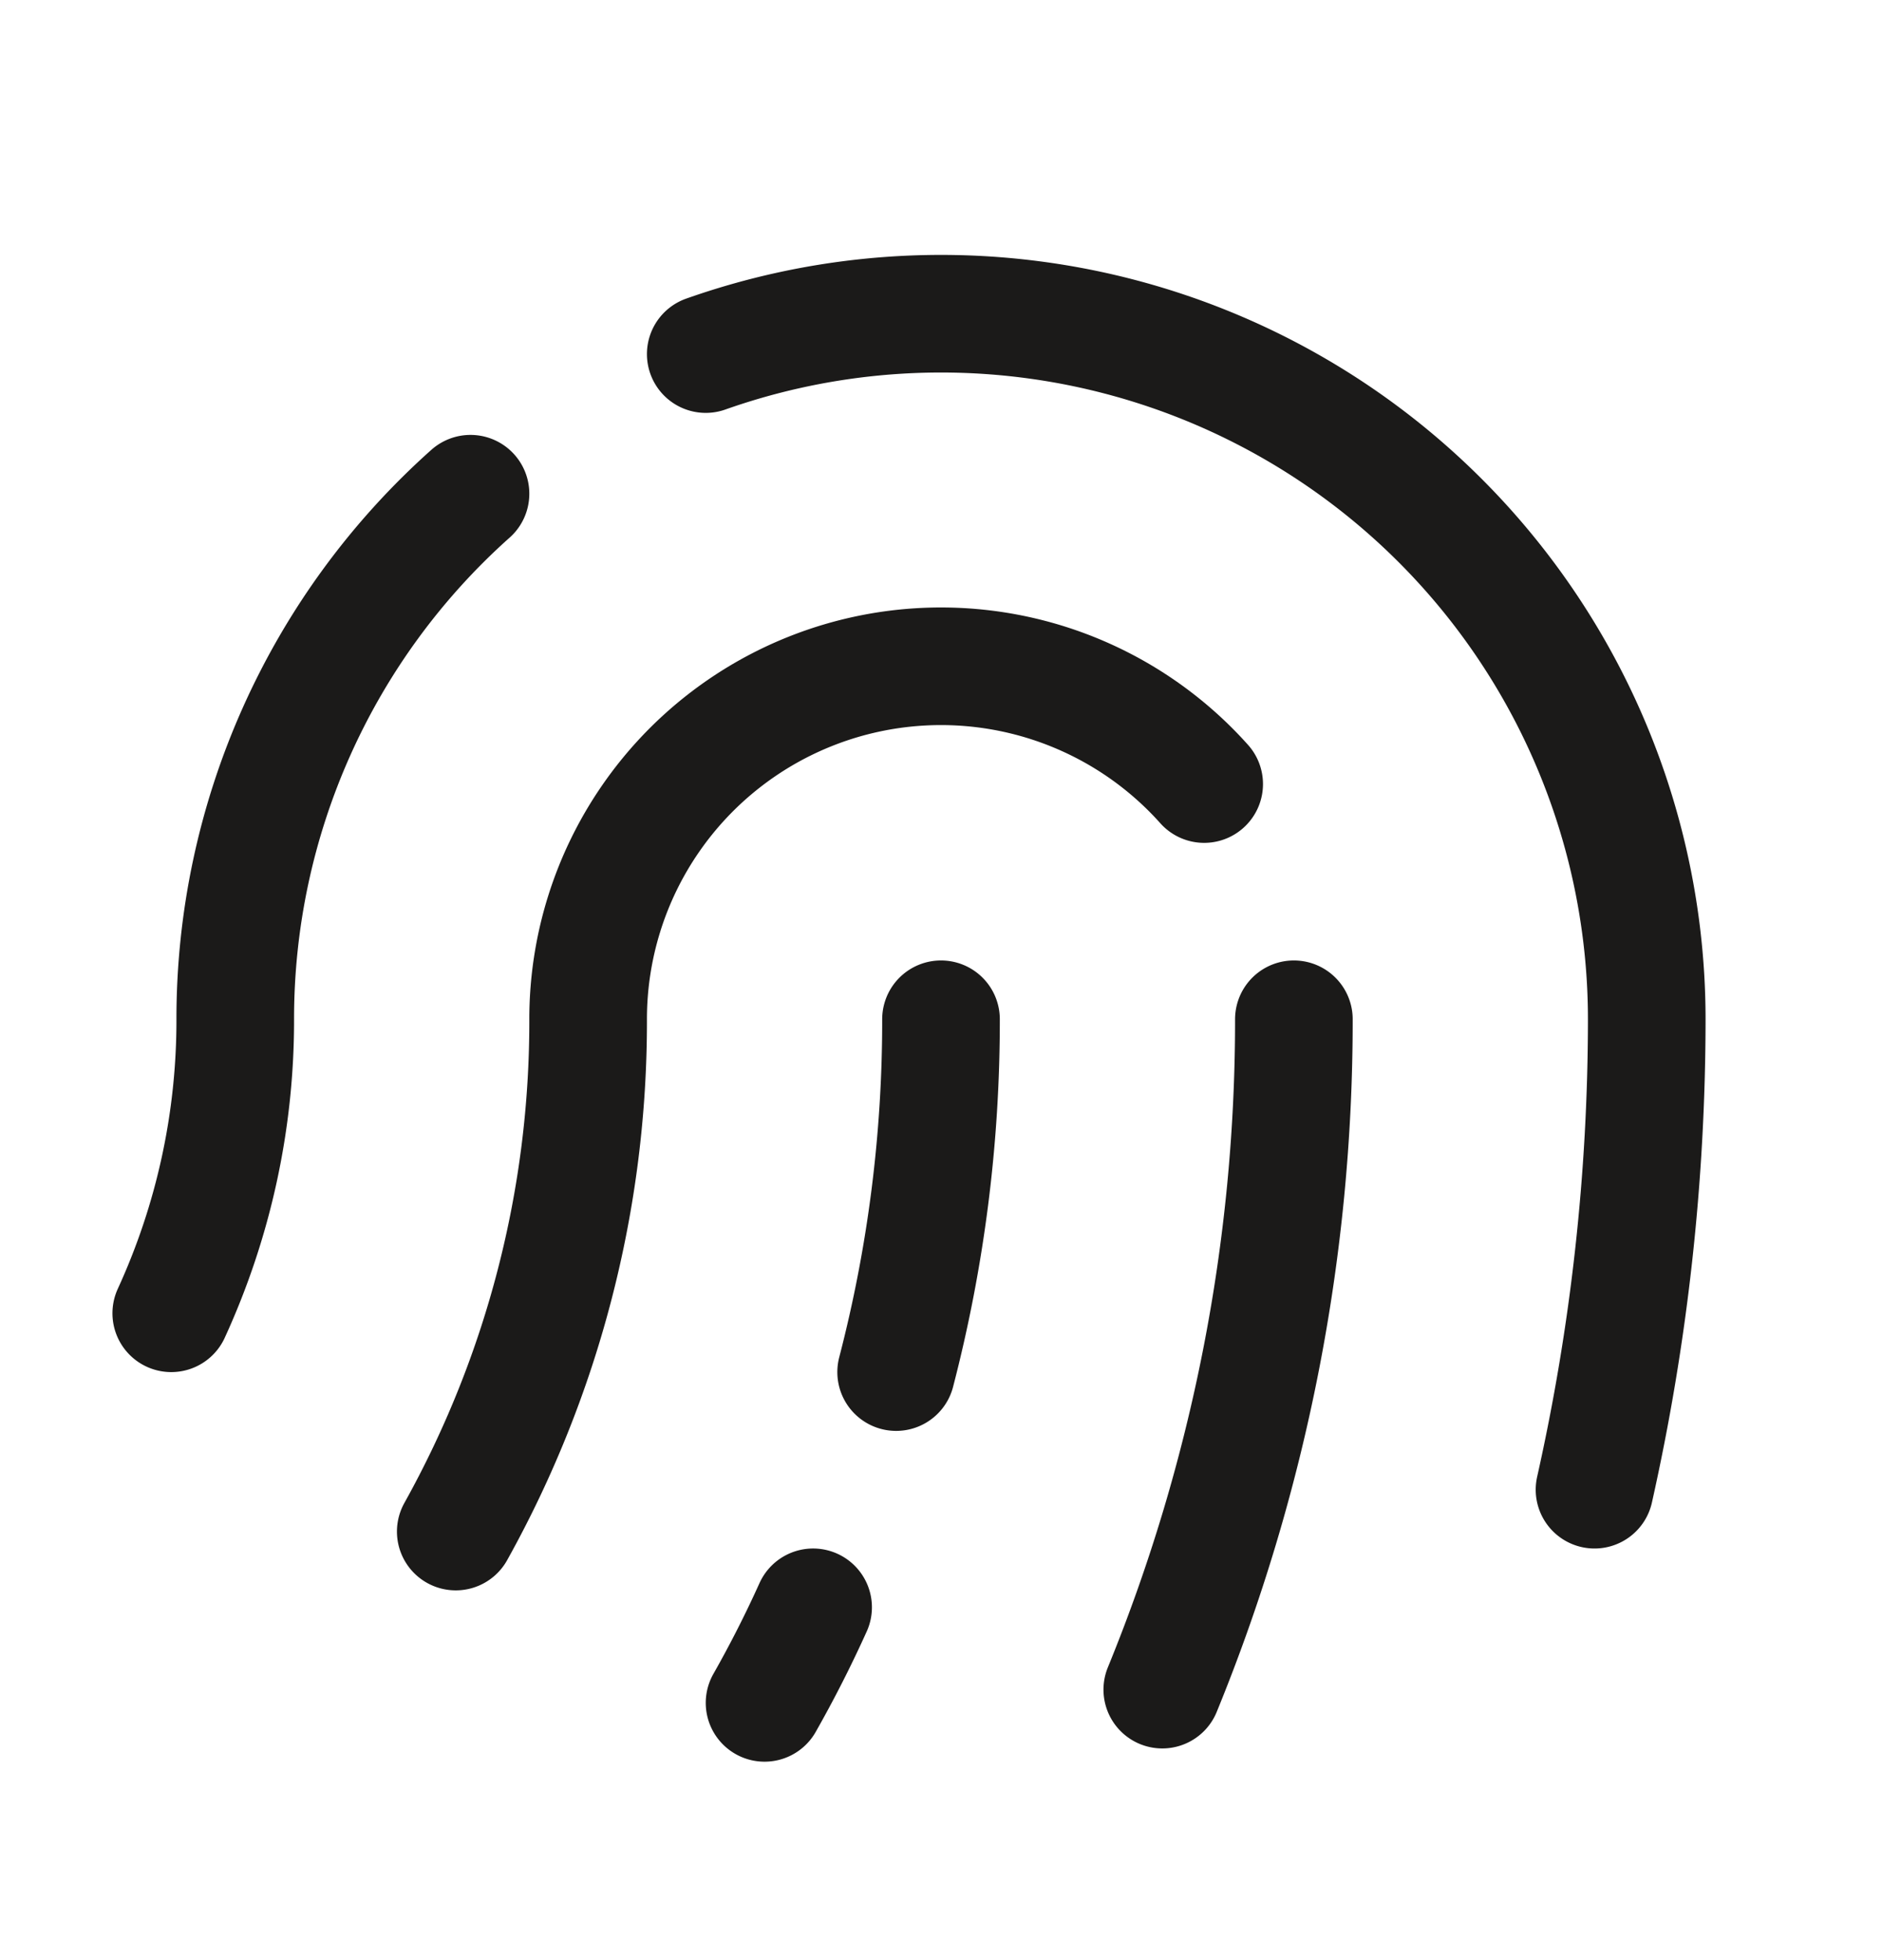 <svg xmlns="http://www.w3.org/2000/svg" xml:space="preserve" fill="none" viewBox="0 0 24 25">
  <path stroke="#1B1A19" stroke-linecap="round" stroke-linejoin="round" stroke-width="1.5" d="M16.5 13a22.53 22.53 0 0 1-1.678 8.55M15.356 10A4.5 4.5 0 0 0 7.5 13a13.368 13.368 0 0 1-1.688 6.534"/>
  <path stroke="#1B1A19" stroke-linecap="round" stroke-linejoin="round" stroke-width="1.5" d="M9 4.516A9 9 0 0 1 21 13a27.498 27.498 0 0 1-.666 6m-18.15-2.25A8.953 8.953 0 0 0 3 13a8.972 8.972 0 0 1 3-6.703M10.369 20.5a14.87 14.87 0 0 1-.619 1.219M12 13c.002 1.518-.19 3.03-.572 4.5"/>
</svg>
